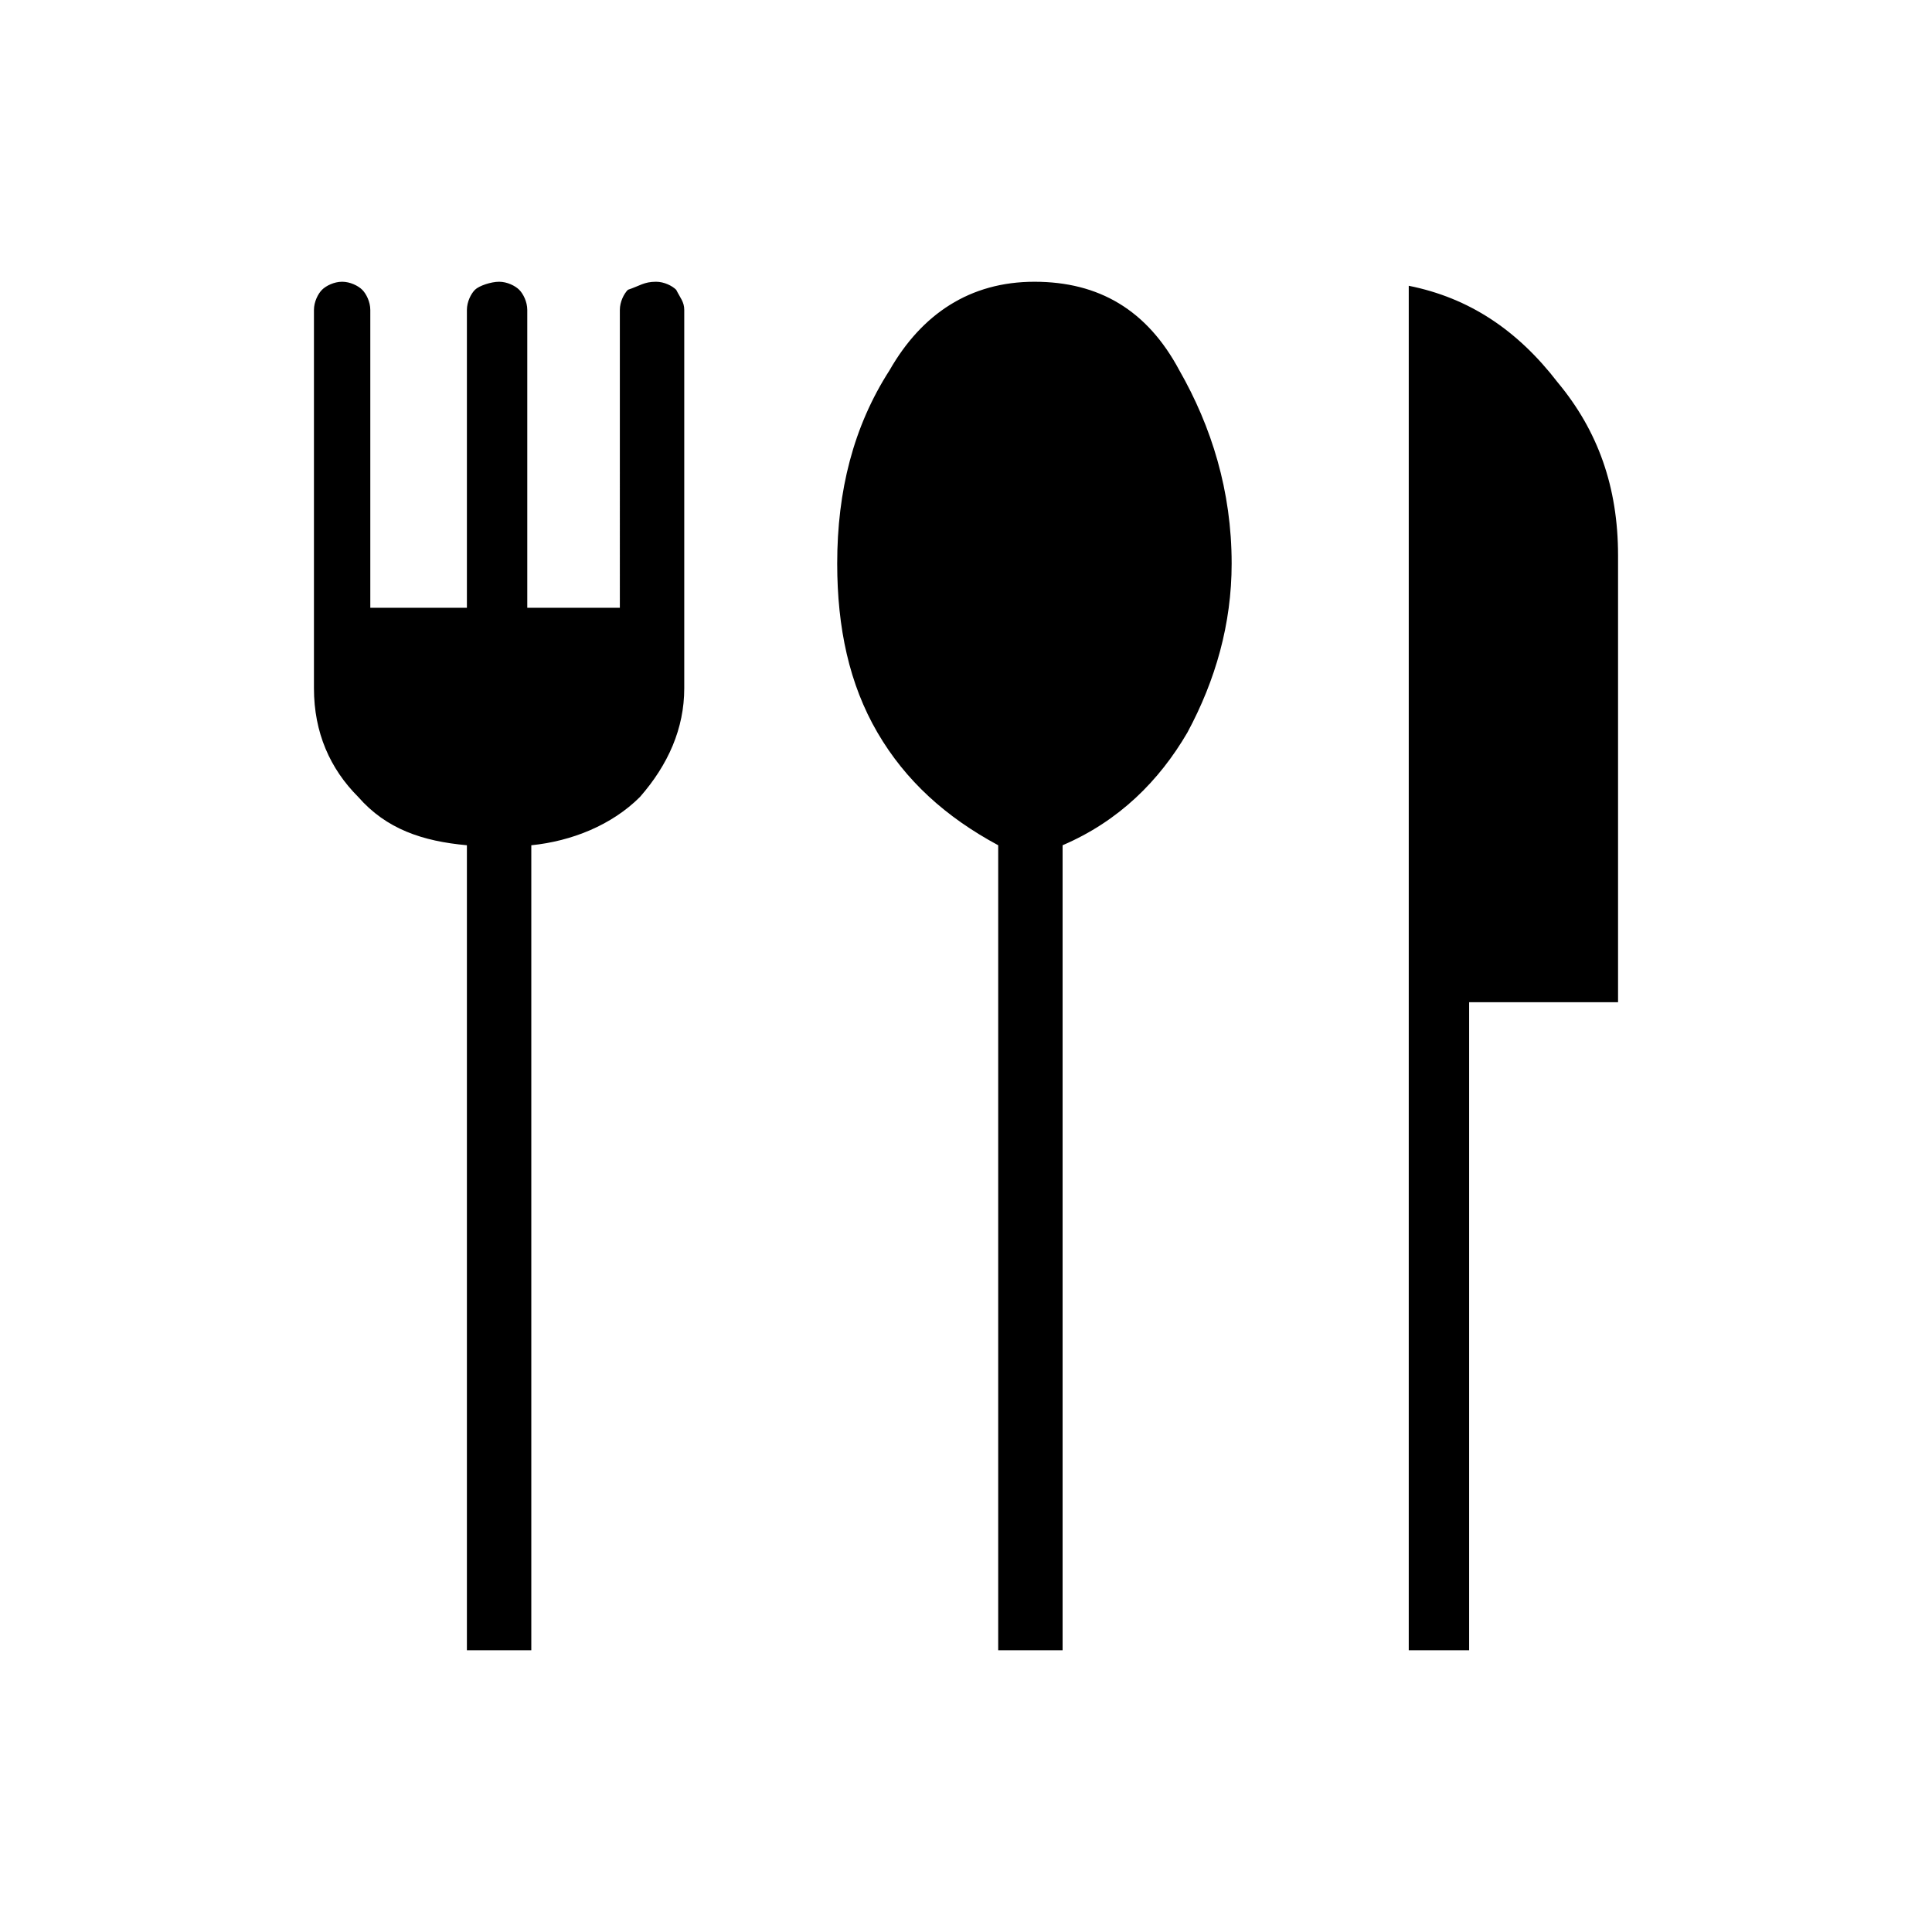 <?xml version="1.0" encoding="utf-8"?>
<!-- Generator: Adobe Illustrator 26.3.1, SVG Export Plug-In . SVG Version: 6.00 Build 0)  -->
<svg version="1.1" id="Слой_1" xmlns="http://www.w3.org/2000/svg" xmlns:xlink="http://www.w3.org/1999/xlink" x="0px" y="0px"
	 viewBox="0 0 48 48" style="enable-background:new 0 0 48 48;" xml:space="preserve">
<path d="M11.6,41V21c-1.1-0.1-2-0.4-2.7-1.2c-0.7-0.7-1.1-1.6-1.1-2.7V7.7c0-0.2,0.1-0.4,0.2-0.5C8.1,7.1,8.3,7,8.5,7S8.9,7.1,9,7.2
	s0.2,0.3,0.2,0.5v7.4h2.4V7.7c0-0.2,0.1-0.4,0.2-0.5S12.2,7,12.4,7s0.4,0.1,0.5,0.2s0.2,0.3,0.2,0.5v7.4h2.3V7.7
	c0-0.2,0.1-0.4,0.2-0.5C15.9,7.1,16,7,16.3,7c0.2,0,0.4,0.1,0.5,0.2C16.9,7.4,17,7.5,17,7.7v9.4c0,1-0.4,1.9-1.1,2.7
	c-0.7,0.7-1.7,1.1-2.7,1.2v20H11.6z M24.8,41V21c-1.3-0.7-2.3-1.6-3-2.8c-0.7-1.2-1-2.6-1-4.2c0-1.8,0.4-3.4,1.3-4.8
	c0.8-1.4,2-2.2,3.6-2.2s2.8,0.7,3.6,2.2c0.8,1.4,1.3,3,1.3,4.8c0,1.5-0.4,2.9-1.1,4.2c-0.7,1.2-1.7,2.2-3.1,2.8v20
	C26.4,41,24.8,41,24.8,41z M35,41V7.1c1.5,0.3,2.7,1.1,3.7,2.4c1,1.2,1.5,2.6,1.5,4.3v11.1h-3.7V41H35z"/>
</svg>
